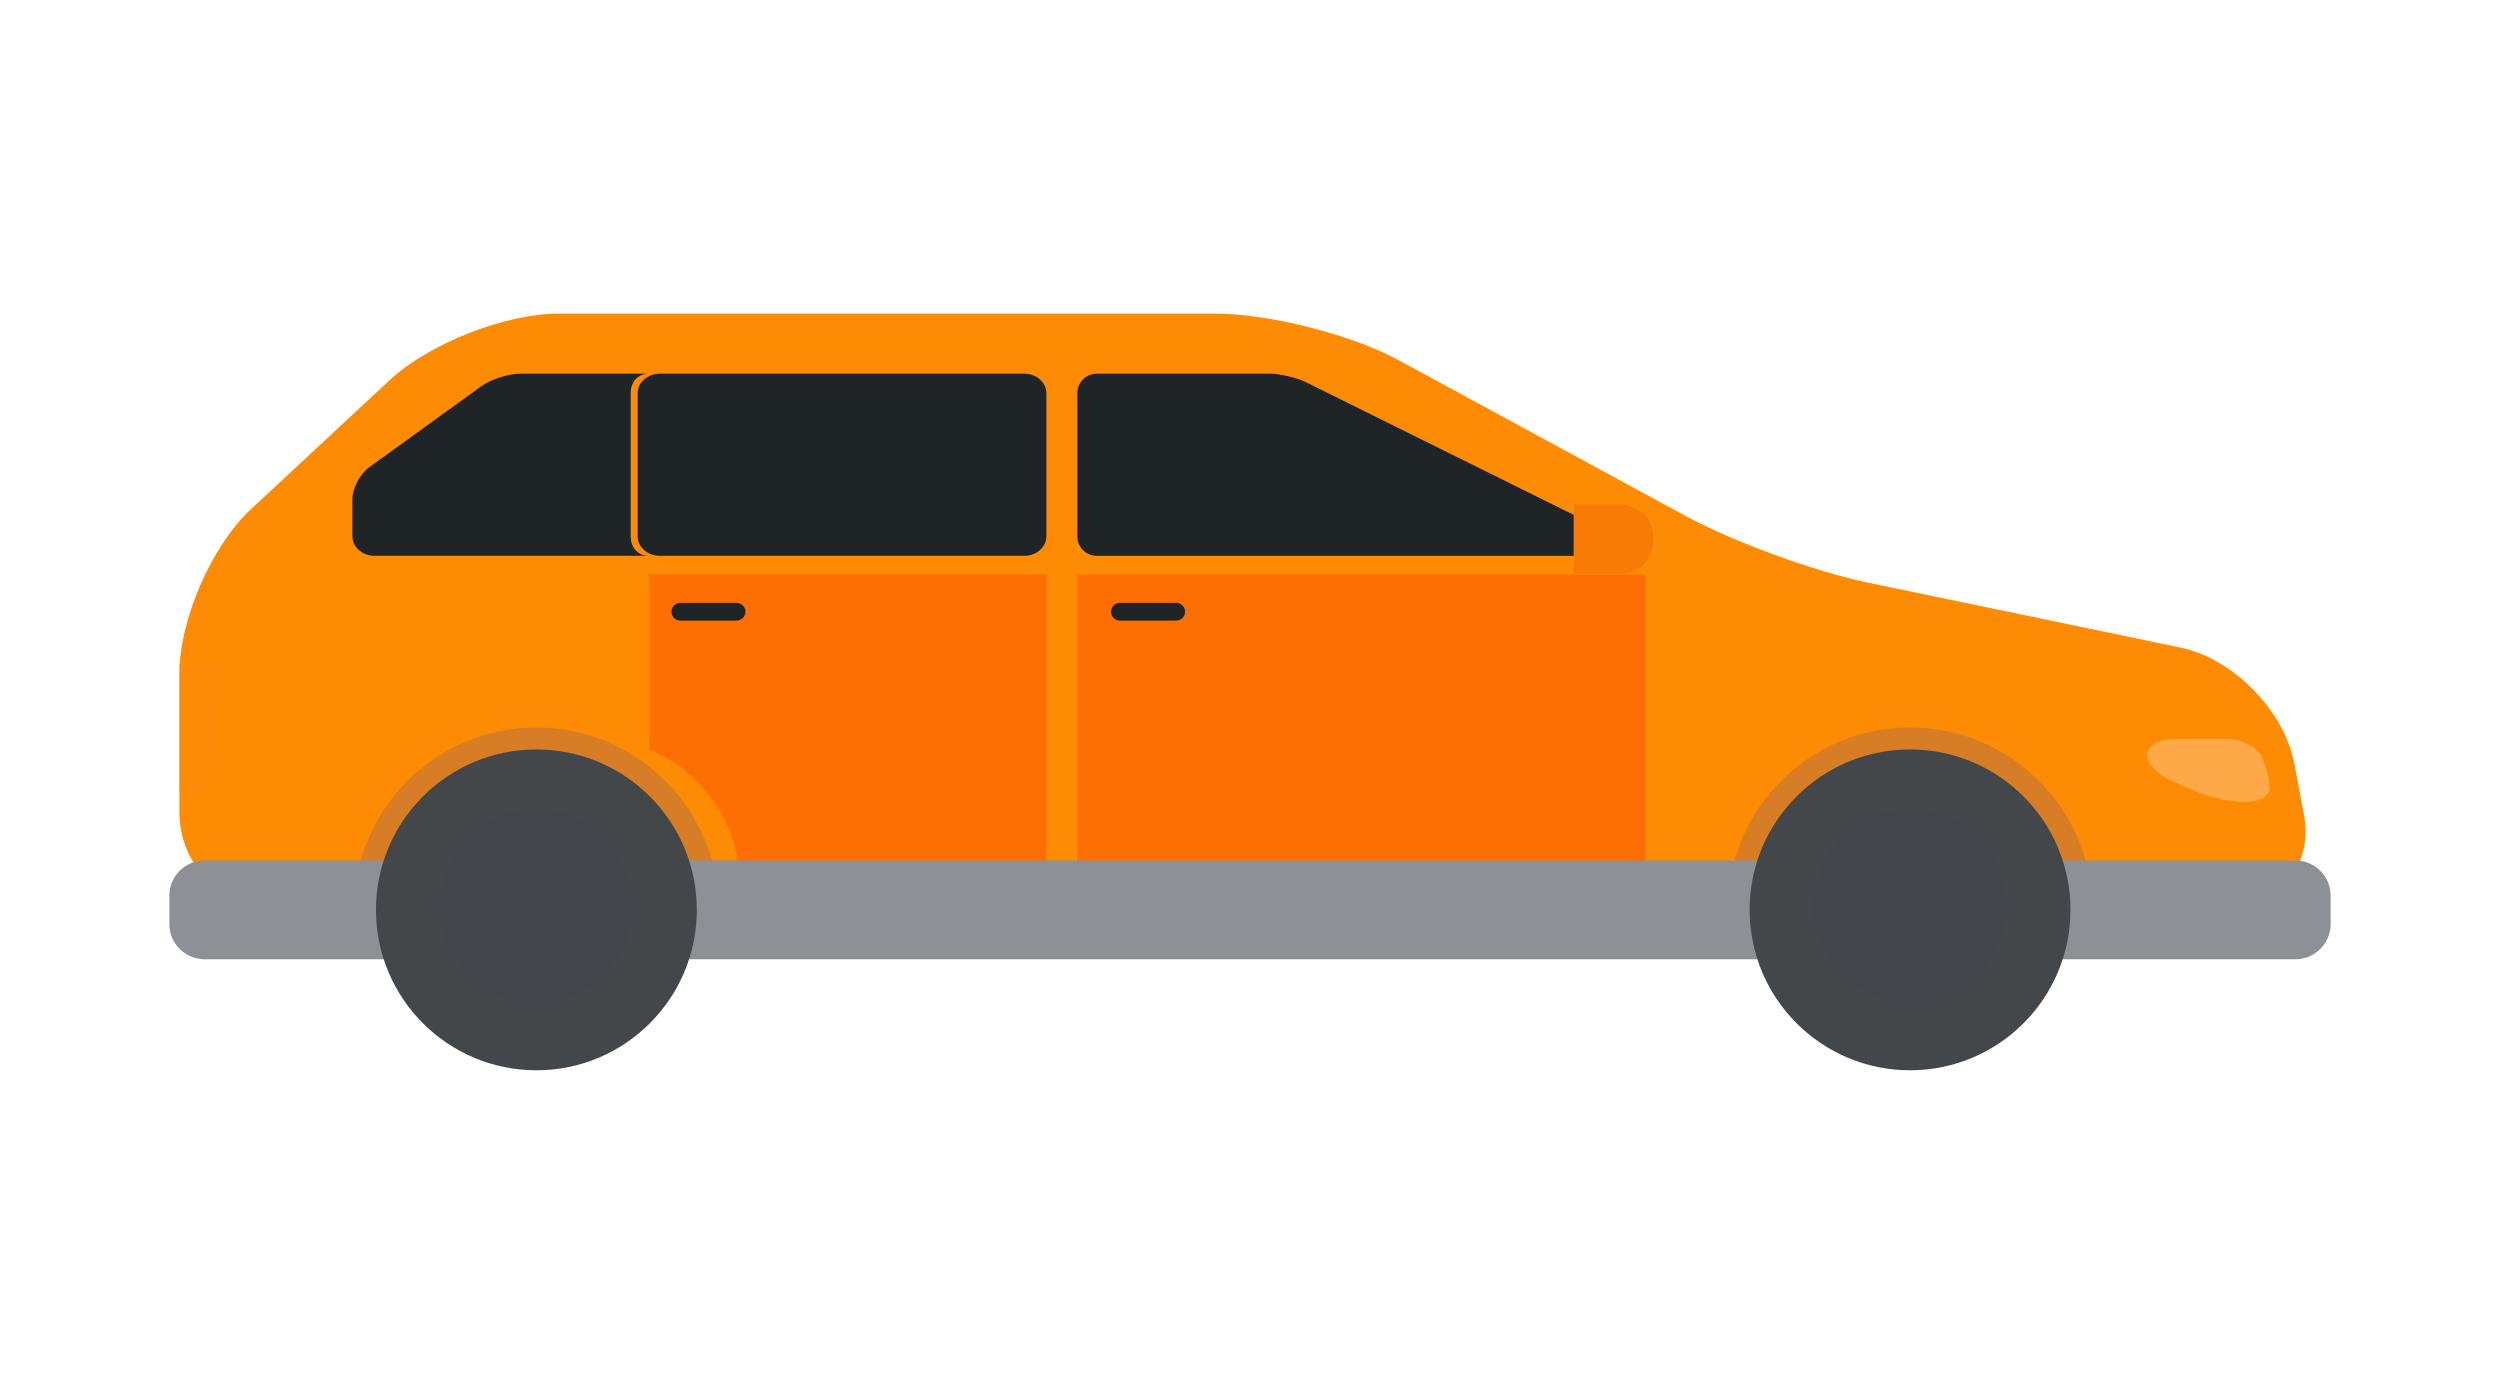 <?xml version="1.0" encoding="utf-8"?>
<!-- Generator: Adobe Illustrator 28.3.0, SVG Export Plug-In . SVG Version: 6.00 Build 0)  -->
<svg version="1.1" id="Layer_1" xmlns="http://www.w3.org/2000/svg" xmlns:xlink="http://www.w3.org/1999/xlink" x="0px" y="0px"
	 viewBox="0 0 2063 1142" style="enable-background:new 0 0 2063 1142;" xml:space="preserve">
<style type="text/css">
	.st0{fill:#D77D25;}
	.st1{fill:#FD8B04;}
	.st2{fill:#FD6E03;}
	.st3{fill:#1F2527;}
	.st4{fill:#F77B04;}
	.st5{fill:#8D9095;}
	.st6{fill:#44474A;}
	.st7{fill:#43454A;}
	.st8{fill:#FDA947;}
	.st9{fill:#FD8B07;}
</style>
<g>
	<rect x="254.76" y="554.64" class="st0" width="1530.19" height="196.17"/>
	<path class="st1" d="M207.02,420.22l114.55-106.56c32.43-30.17,95.21-54.86,139.5-54.86h541.81c44.3,0,112.39,17.29,151.32,38.42
		l236.92,128.61c38.92,21.13,106.26,45.8,149.63,54.81l258.62,53.73c43.37,9.01,85.59,52,93.82,95.52l7.91,41.79
		c8.24,43.53-21.27,79.13-65.56,79.13h-108.86c0-83.12-67.38-150.49-150.49-150.49c-83.13,0-150.51,67.37-150.51,150.49H593.14
		c0-83.12-67.39-150.49-150.51-150.49c-83.11,0-150.5,67.37-150.5,150.49h-63.55c-44.29,0-80.53-36.24-80.53-80.53V555.61
		C148.05,511.32,174.59,450.39,207.02,420.22z"/>
	<g>
		<g>
			<g>
				<rect x="888.98" y="474.11" class="st2" width="468.91" height="261.74"/>
				<path class="st3" d="M977.93,504.81c0,4.03-3.28,7.3-7.32,7.3h-46.48c-4.04,0-7.31-3.27-7.31-7.3l0,0
					c0-4.03,3.27-7.31,7.31-7.31h46.48C974.65,497.51,977.93,500.78,977.93,504.81L977.93,504.81z"/>
			</g>
			<g>
				<path class="st2" d="M863.49,474.11H535.87v144.33c0,0,75.26,26.69,75.26,117.42h252.35V474.11z"/>
				<path class="st3" d="M615.16,504.81c0,4.03-3.28,7.3-7.32,7.3h-46.48c-4.04,0-7.3-3.27-7.3-7.3l0,0c0-4.03,3.26-7.31,7.3-7.31
					h46.48C611.88,497.51,615.16,500.78,615.16,504.81L615.16,504.81z"/>
			</g>
		</g>
		<g>
			<g>
				<path class="st3" d="M1350.72,458.68c8.87,0,9.61-3.22,1.68-7.16L1077.91,315.5c-7.94-3.94-21.68-7.16-30.54-7.16H905.09
					c-8.86,0-16.11,7.25-16.11,16.11v118.12c0,8.87,7.25,16.11,16.11,16.11H1350.72z"/>
				<path class="st3" d="M526.2,442.56c0,8.87,8.21,16.11,18.23,16.11h300.81c10.03,0,18.24-7.25,18.24-16.11V324.45
					c0-8.86-8.21-16.11-18.24-16.11H544.43c-10.02,0-18.23,7.25-18.23,16.11V442.56z"/>
				<path class="st3" d="M304.91,385.39l92.56-66.86c7.77-5.6,22.32-10.2,32.34-10.2h106.07c-10.03,0-15.44,7.25-15.44,16.11v118.12
					c0,8.87,5.41,16.11,15.44,16.11H309.02c-10.03,0-18.22-7.25-18.22-16.11v-30.87C290.8,402.83,297.15,391,304.91,385.39z"/>
			</g>
			<path class="st4" d="M1338.05,416.17c0,0,26.31,1.81,26.31,28.97c0,27.16-26.31,28.97-26.31,28.97h-39.48v-28.97v-28.97H1338.05z
				"/>
		</g>
	</g>
	<g>
		<path class="st5" d="M139.74,762.59c0,15.93,13.04,28.97,28.98,28.97h1725.58c15.93,0,28.97-13.04,28.97-28.97v-23.54
			c0-15.93-13.04-28.97-28.97-28.97H168.71c-15.94,0-28.98,13.03-28.98,28.97V762.59z"/>
		<g>
			<g>
				<path class="st6" d="M1708.56,750.82c0,73.11-59.27,132.38-132.38,132.38c-73.11,0-132.39-59.27-132.39-132.38
					c0-73.11,59.27-132.38,132.39-132.38C1649.29,618.43,1708.56,677.71,1708.56,750.82z"/>
				<path class="st7" d="M1656.22,747.29c0,44.21-35.83,80.03-80.03,80.03c-44.2,0-80.04-35.82-80.04-80.03
					c0-44.2,35.83-80.03,80.04-80.03C1620.39,667.26,1656.22,703.09,1656.22,747.29z"/>
			</g>
			<g>
				<path class="st6" d="M575.01,750.82c0,73.11-59.26,132.38-132.38,132.38c-73.11,0-132.39-59.27-132.39-132.38
					c0-73.11,59.28-132.38,132.39-132.38C515.75,618.43,575.01,677.71,575.01,750.82z"/>
				<path class="st7" d="M522.67,747.29c0,44.21-35.83,80.03-80.02,80.03c-44.21,0-80.05-35.82-80.05-80.03
					c0-44.2,35.84-80.03,80.05-80.03C486.84,667.26,522.67,703.09,522.67,747.29z"/>
			</g>
		</g>
	</g>
	<g>
		<path class="st8" d="M1866.38,624.54c-3.62-8.11-16.77-14.76-29.2-14.76h-42.7c-12.43,0-22.75,5.79-22.92,12.87
			c-0.18,7.08,9.04,16.88,20.46,21.78l19.98,8.56c11.43,4.9,29.82,8.91,40.87,8.91c11.05,0,20.09-5.09,20.09-11.31
			C1872.97,644.38,1870,632.65,1866.38,624.54z"/>
		<polygon class="st9" points="148.32,548.29 186.76,548.29 167.54,652.73 148.32,652.73 		"/>
	</g>
</g>
</svg>
